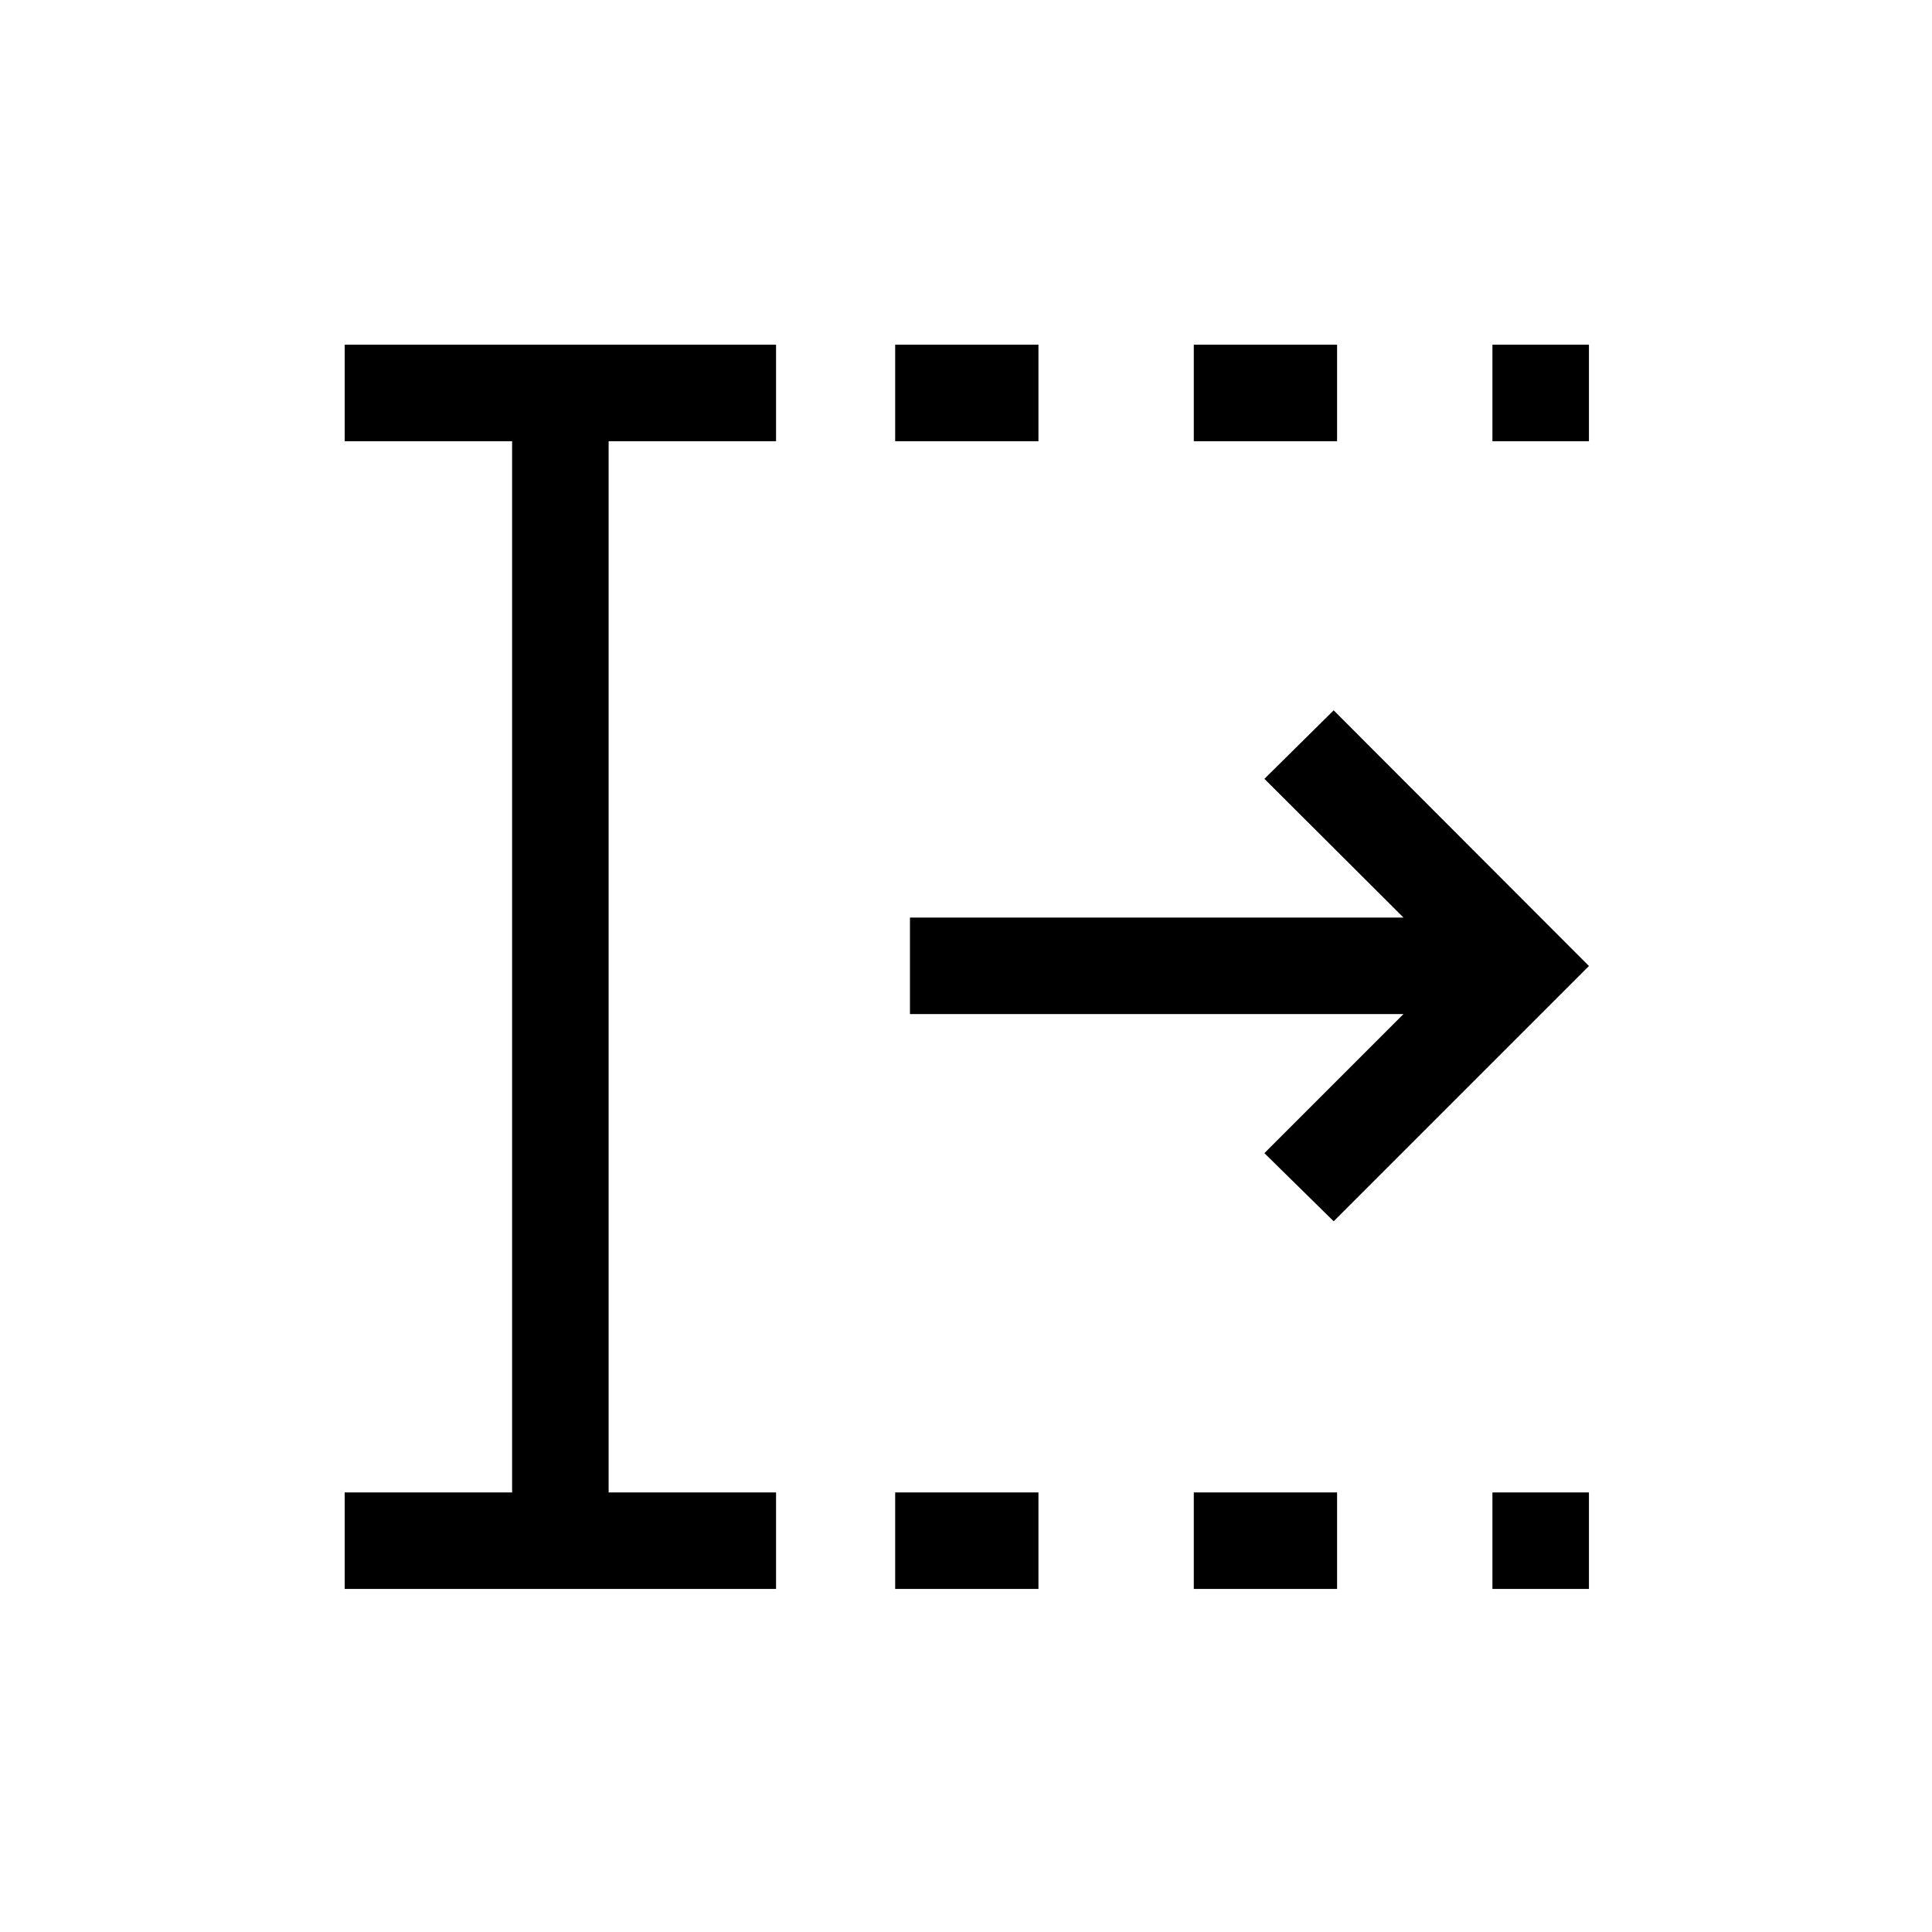 <svg xmlns="http://www.w3.org/2000/svg" height="20" viewBox="0 96 960 960" width="20"><path d="M444.808 885.537v-47.96H516v47.96h-71.192Zm0-570.306v-47.96H516v47.96h-71.192Zm148.384 570.306v-47.96h71.193v47.96h-71.193Zm0-570.306v-47.96h71.193v47.96h-71.193Zm148.385 570.306v-47.96h47.96v47.96h-47.96Zm0-570.306v-47.96h47.96v47.96h-47.96ZM171.271 885.537v-47.96h83.192V315.231h-83.192v-47.96h214.344v47.96h-83.192v522.346h83.192v47.96H171.271Zm491.421-182.692L628.27 669l69.116-69.116H452.155v-47.96h245.231L628.27 483l34.422-34.037L789.537 576 662.692 702.845Z"/></svg>